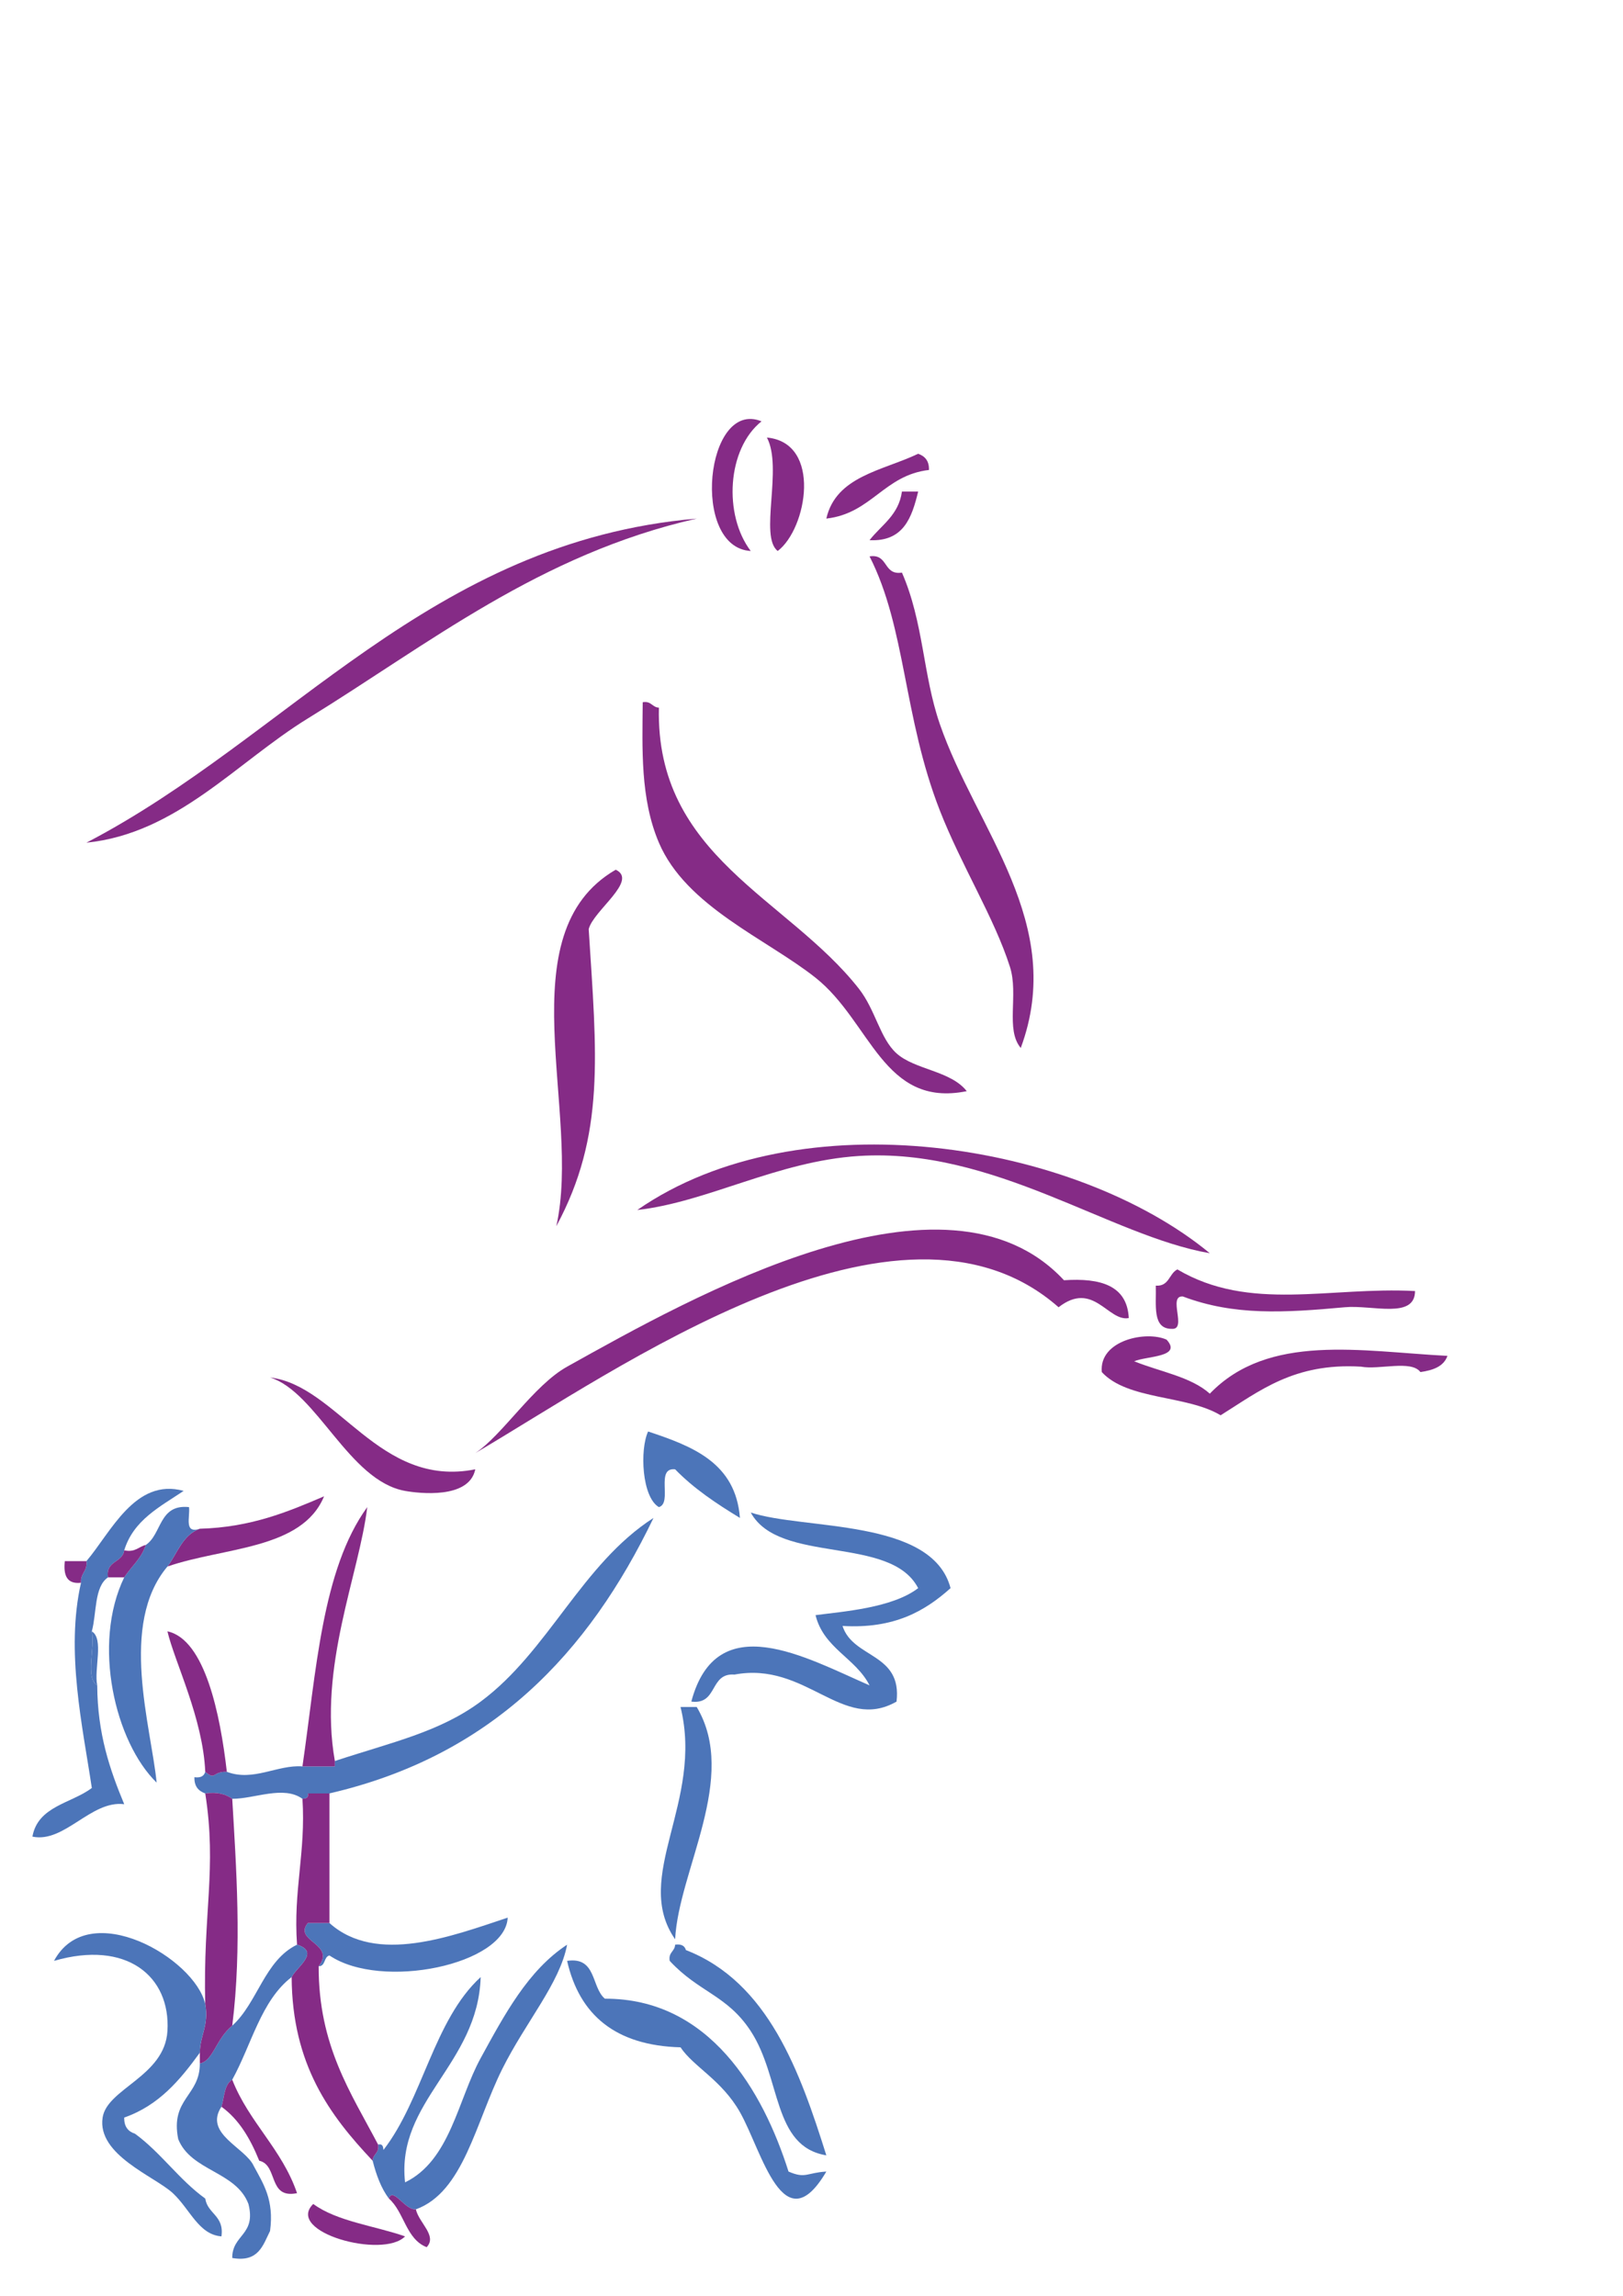 <?xml version="1.0" encoding="utf-8"?>
<!-- Generator: Adobe Illustrator 24.2.3, SVG Export Plug-In . SVG Version: 6.00 Build 0)  -->
<svg version="1.1" id="Ebene_1" xmlns="http://www.w3.org/2000/svg" xmlns:xlink="http://www.w3.org/1999/xlink" x="0px" y="0px"
	 viewBox="0 0 595.28 841.89" style="enable-background:new 0 0 595.28 841.89;" xml:space="preserve">
<style type="text/css">
	.st0{fill:#852B86;}
	.st1{fill:#4C75B9;}
</style>
<g id="XMLID_2_">
	<g>
		<path class="st0" d="M530.89,497.21c-1.37,3.91-5.29,5.28-9.91,5.94c-3.39-4.53-15.12-0.73-21.79-1.98
			c-24.59-1.48-37.26,8.96-51.5,17.83c-12.34-7.47-34.11-5.51-43.58-15.85c-1.08-11.69,16.35-15.28,23.77-11.88
			c5.88,6.45-7.22,5.95-11.89,7.92c9.39,3.82,20.77,5.64,27.74,11.88C465.25,488.71,499.26,495.58,530.89,497.21z"/>
		<path class="st0" d="M431.84,465.51c26.52,15.69,55.85,6.25,87.16,7.93c-0.04,10.39-15.65,5.02-25.75,5.94
			c-22.14,2.01-40.59,3.17-59.43-3.96c-5.61-0.33,1.65,12.21-3.96,11.88c-7.37,0.11-5.71-8.81-5.94-15.84
			C428.88,471.8,428.73,467.02,431.84,465.51z"/>
		<path class="st0" d="M414.01,483.34c-7.6,1.48-12.95-13.91-25.75-3.96c-58.32-51.35-162.52,23.36-213.94,53.48
			c9.93-6.52,21.37-24.83,33.68-31.69c46.05-25.68,138.97-78.25,182.24-31.69C403.69,468.57,413.41,471.4,414.01,483.34z"/>
		<path class="st0" d="M344.68,265.44c13.39,38.84,46.59,73.26,29.71,118.86c-5.7-6.78-0.73-19.55-3.96-29.72
			c-5.73-18.02-17.85-37.19-25.75-57.44c-13.39-34.31-12.38-66.9-25.75-93.11c7.01-1.07,4.87,7.02,11.88,5.95
			C338.79,228.25,338.46,247.4,344.68,265.44z"/>
		<path class="st0" d="M354.58,400.14c-30.67,6.23-35.13-25.48-55.46-41.6c-18.03-14.28-47.47-26.1-57.45-49.52
			c-6.89-16.17-6.07-34.57-5.94-51.5c3.2-0.56,3.41,1.87,5.94,1.98c-1.27,54.57,47.08,69.66,73.3,103.01
			c6.18,7.85,7.75,18.27,13.86,23.77C335.55,392.32,348.71,392.62,354.58,400.14z"/>
		<path class="st0" d="M336.76,166.4c2.43,0.86,4.06,2.53,3.96,5.94c-16.56,1.93-21.03,15.95-37.64,17.83
			C306.63,174.57,323.81,172.6,336.76,166.4z"/>
		<path class="st0" d="M330.81,180.26c1.98,0,3.97,0,5.95,0c-2.32,9.57-5.36,18.42-17.83,17.83
			C323.26,192.52,329.61,188.96,330.81,180.26z"/>
		<path class="st1" d="M309.02,596.25c3.83,12.02,21.92,9.78,19.81,27.74c-19.92,11.38-33.07-14.86-59.42-9.91
			c-9.3-0.71-6.01,11.16-15.85,9.91c9.28-34.84,41.96-16.15,65.37-5.95c-5.11-10.08-16.81-13.56-19.81-25.75
			c9.96-1.33,28.1-2.59,37.64-9.9c-10.13-19.59-50.91-8.52-61.41-27.74c19.39,6.48,66.58,2.01,73.29,27.74
			C339.24,590.81,327.96,597.36,309.02,596.25z"/>
		<path class="st0" d="M443.73,459.57c-36.63-6.34-79.22-38.83-128.76-35.66c-29.89,1.92-55.36,16.88-81.22,19.81
			C293.28,402.35,394.45,418.88,443.73,459.57z"/>
		<path class="st1" d="M289.21,796.33c6.27,2.72,6.63,0.43,13.87,0c-15.76,26.81-23.57-7.48-31.69-21.79
			c-6.71-11.83-17.05-16.64-21.79-23.77c-23.79-0.65-37.07-11.8-41.6-31.7c10.86-1.62,8.81,9.68,13.86,13.87
			C260.23,732.81,279.84,766.77,289.21,796.33z"/>
		<path class="st1" d="M251.58,715.11c30.25,11.76,41.89,44.77,51.5,75.27c-19.81-3.24-16.46-28.3-27.73-45.56
			c-8.64-13.22-18.99-14.16-29.72-25.75c-0.55-3.2,1.88-3.41,1.99-5.94C249.92,712.81,251.14,713.57,251.58,715.11z"/>
		<path class="st0" d="M281.29,160.45c20.28,1.91,14.71,33.45,3.96,41.6C278.36,196.78,287.21,171.67,281.29,160.45z"/>
		<path class="st0" d="M275.35,202.05c-22.17-1.22-16.57-55.92,3.96-47.54C266.66,164.58,265.29,188.81,275.35,202.05z"/>
		<path class="st1" d="M237.71,524.94c16.36,5.44,32.11,11.47,33.68,31.7c-8.62-5.25-16.95-10.79-23.77-17.83
			c-7.39-0.79-0.84,12.37-5.95,13.86C235.4,549.04,234.62,531.59,237.71,524.94z"/>
		<path class="st1" d="M255.54,625.97c15.43,25.89-6.62,59.83-7.92,85.18c-15.99-22.96,10.6-50.26,1.98-85.18
			C251.58,625.97,253.56,625.97,255.54,625.97z"/>
		<path class="st0" d="M225.83,318.93c8.39,3.93-8.21,14.97-9.91,21.79c2.93,46.03,6.17,75.46-11.88,108.95
			C213.43,407.83,185.51,342.34,225.83,318.93z"/>
		<path class="st1" d="M176.3,623.99c24.86-18.41,37.02-50.41,63.39-67.35c-23.79,49.5-59.32,87.26-118.85,101.02
			c-2.64,0-5.29,0-7.93,0c0.37,1.69-0.77,1.87-1.98,1.98c-6.95-5.01-17.55,0.02-25.75,0c-2.3-1.66-5.31-2.61-9.9-1.98
			c-2.44-0.86-4.07-2.53-3.97-5.94c2.31,0.32,3.53-0.44,3.97-1.98c3.93,3.3,2.51-0.18,7.92,0c9.73,3.7,18.56-2.68,27.73-1.98
			c3.96,0,7.93,0,11.89,0c0-0.66,0-1.32,0-1.98C143.86,638.85,161.22,635.16,176.3,623.99z"/>
		<path class="st1" d="M208,713.13c-2.64,14.12-15.16,28.3-23.77,45.56c-9.83,19.7-14.21,45.16-31.7,51.5
			c-3.94,0.42-8.46-8.4-9.9-3.96c-2.83-3.78-4.61-8.6-5.95-13.87c0.11-2.53,2.54-2.74,1.99-5.94c1.68-0.36,1.86,0.77,1.98,1.98
			c14.4-18.61,18.42-47.6,35.65-63.39c-0.99,32.11-31.06,45.42-27.73,75.28c16.56-8.03,19.32-30.21,27.73-45.56
			C185.08,738.71,193.66,722.56,208,713.13z"/>
		<path class="st0" d="M255.54,190.17c-57.65,13.07-98.51,46.17-142.63,73.29c-26.17,16.09-48.02,42.2-81.21,45.56
			C105.98,270.38,157.63,198.58,255.54,190.17z"/>
		<path class="st0" d="M99.05,505.13c24.93,2.98,39.99,40.73,75.27,33.68c-2.23,11.02-20.66,8.83-25.75,7.92
			C127.98,543.05,116.19,510.42,99.05,505.13z"/>
		<path class="st0" d="M152.53,810.19c1.15,5.04,7.93,9.66,3.96,13.87c-7.61-2.96-8.23-12.9-13.86-17.83
			C144.07,801.79,148.59,810.61,152.53,810.19z"/>
		<path class="st1" d="M186.21,703.22c-0.79,17.22-46.29,26.74-65.37,13.87c-2.15,0.49-1.35,3.94-3.96,3.96
			c6.42-8.34-9.46-9.12-3.97-15.85c2.64,0,5.29,0,7.93,0C138.02,720.6,165.72,710.01,186.21,703.22z"/>
		<path class="st0" d="M138.67,786.42c0.55,3.2-1.88,3.41-1.99,5.94c-15.71-16.64-29.53-35.18-29.71-67.35
			c1.83-3.72,10.57-9.17,1.98-11.88c-1.44-19.93,3.25-33.73,1.98-53.49c1.21-0.11,2.35-0.29,1.98-1.98c2.64,0,5.29,0,7.93,0
			c0,15.85,0,31.7,0,47.54c-2.64,0-5.29,0-7.93,0c-5.49,6.73,10.39,7.51,3.97,15.85C116.81,750.17,128.66,767.37,138.67,786.42z"/>
		<path class="st0" d="M148.57,820.1c-8.11,8.37-44.18-1.57-33.68-11.89C123.66,814.64,137.3,816.18,148.57,820.1z"/>
		<path class="st0" d="M122.82,645.78c0,0.66,0,1.32,0,1.98c-3.96,0-7.93,0-11.89,0c5.05-34.58,7.11-72.14,23.77-95.09
			C131.74,577.4,116.68,611.19,122.82,645.78z"/>
		<path class="st1" d="M108.95,713.13c8.59,2.71-0.15,8.16-1.98,11.88c-11.22,8.59-14.74,24.88-21.79,37.64
			c-2.94,1.68-2.87,6.38-3.96,9.91c-6.6,9.97,8.8,14.91,11.88,21.79c3.46,6.45,7.49,12.32,5.95,23.77
			c-2.63,5.3-4.25,11.59-13.87,9.9c-0.06-8.65,8.86-8.31,5.94-19.81c-4.52-11.98-21.02-11.99-25.75-23.77
			c-2.99-14.87,7.99-15.79,7.92-27.73c4.99-1.03,5.9-9.06,11.89-13.87C94.54,734.37,96.96,718.96,108.95,713.13z"/>
		<path class="st0" d="M108.95,804.25c-10.8,2.22-6.85-10.32-13.87-11.89c-3.23-7.98-7.34-15.11-13.86-19.8
			c1.09-3.53,1.02-8.23,3.96-9.91C91.32,778.3,103.4,788.02,108.95,804.25z"/>
		<path class="st0" d="M73.29,560.6c18.65-0.51,32.17-6.14,45.57-11.89c-8.1,19.64-36.86,18.61-57.45,25.75
			C65.09,569.56,66.95,562.84,73.29,560.6z"/>
		<path class="st0" d="M85.18,659.64c1.41,24.37,3.63,54.6,0,83.2c-5.99,4.81-6.9,12.84-11.89,13.87c0-1.32,0-2.64,0-3.96
			c0.09-6.52,3.35-9.87,1.99-17.83c-0.86-33.6,4.33-49.65,0-77.26C79.87,657.03,82.88,657.98,85.18,659.64z"/>
		<path class="st0" d="M83.2,649.74c-5.41-0.18-3.99,3.3-7.92,0c-0.84-19.65-11.23-40.26-13.87-51.51
			C75.2,601.17,80.81,628.86,83.2,649.74z"/>
		<path class="st1" d="M75.28,806.23c0.89,5.71,7.01,6.2,5.94,13.87c-8.37-0.64-11.47-9.92-17.83-15.85
			c-6.53-6.09-27.86-13.99-25.75-27.73c1.63-10.64,22.76-15.07,23.77-31.7c1.22-20.12-14.98-33.49-41.6-25.75
			c12.67-23.63,51.69-0.98,55.47,15.85c1.36,7.96-1.9,11.31-1.99,17.83c-7.22,9.94-14.99,19.34-27.73,23.77
			c-0.08,3.39,1.47,5.13,3.96,5.94C59.06,789.44,65.68,799.32,75.28,806.23z"/>
		<path class="st1" d="M69.33,552.67c0.45,3.51-1.99,9.92,3.96,7.93c-6.34,2.24-8.2,8.96-11.88,13.86
			c-17.88,21.21-5.99,58.6-3.96,79.24c-15.24-14.87-23.75-50.78-11.89-75.27c2.61-4,6.31-6.9,7.93-11.89
			C59.41,562.56,58.24,551.49,69.33,552.67z"/>
		<path class="st1" d="M31.7,572.48c8.91-10.45,17.88-30.69,35.65-25.75c-8.69,5.84-18.38,10.67-21.79,21.79
			c-0.61,4.67-6.88,3.69-5.94,9.91c-5.11,3.47-4.12,13.05-5.94,19.8c1.24,6.03-2.54,17.07,1.98,19.81c0.09,17.74,4.66,31,9.9,43.58
			c-12.17-1.55-21.9,14.36-33.67,11.89c2-11.2,14.24-12.17,21.79-17.83c-3.35-22.42-9.68-50.14-3.97-75.27
			C29.46,576.85,32.14,576.23,31.7,572.48z"/>
		<path class="st0" d="M53.49,566.54c-1.62,4.99-5.32,7.89-7.93,11.89c-1.98,0-3.96,0-5.94,0c-0.94-6.22,5.33-5.24,5.94-9.91
			C49.7,569.36,50.81,567.16,53.49,566.54z"/>
		<path class="st1" d="M33.68,598.23c4.51,2.75,0.74,13.79,1.98,19.81C31.14,615.3,34.92,604.26,33.68,598.23z"/>
		<path class="st0" d="M31.7,572.48c0.44,3.75-2.24,4.37-1.99,7.93c-5.21,0.59-6.5-2.75-5.94-7.93
			C26.41,572.48,29.05,572.48,31.7,572.48z"/>
	</g>
	<g>
	</g>
</g>
</svg>
